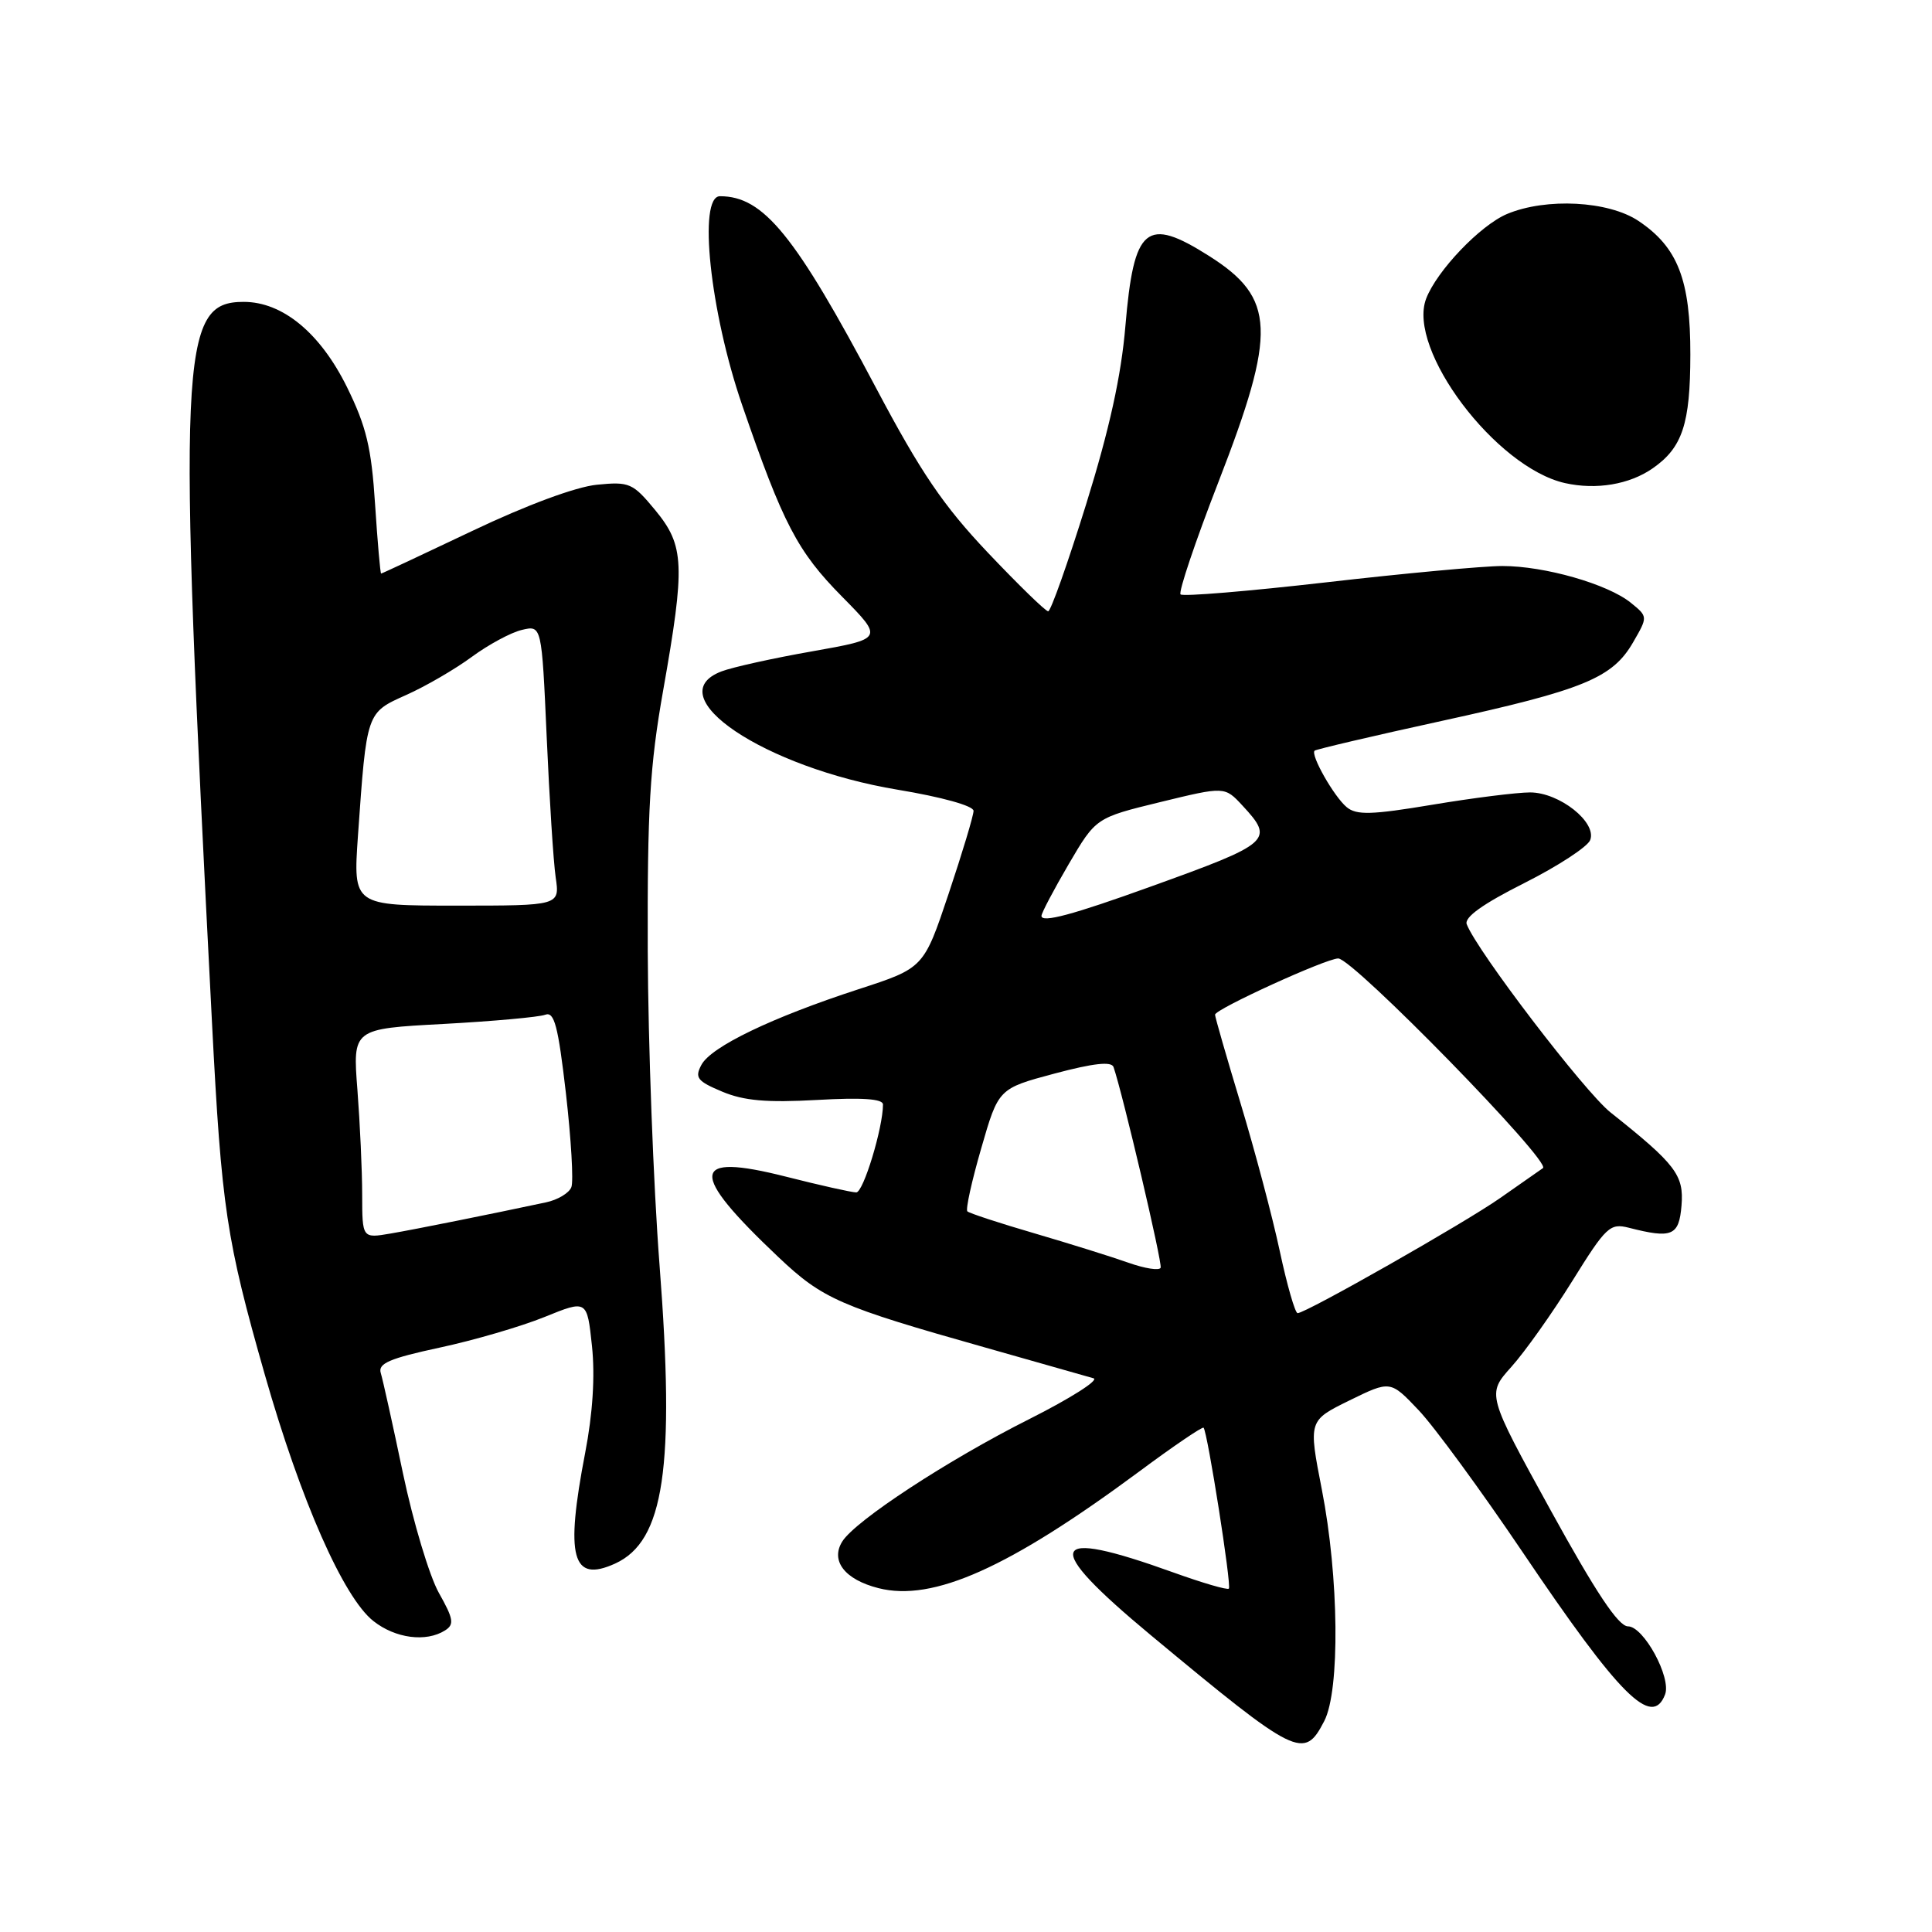 <?xml version="1.0" encoding="UTF-8" standalone="no"?>
<!DOCTYPE svg PUBLIC "-//W3C//DTD SVG 1.1//EN" "http://www.w3.org/Graphics/SVG/1.1/DTD/svg11.dtd" >
<svg xmlns="http://www.w3.org/2000/svg" xmlns:xlink="http://www.w3.org/1999/xlink" version="1.1" viewBox="0 0 256 256">
 <g >
 <path fill="currentColor"
d=" M 175.47 228.05 C 177.58 223.98 177.42 208.96 175.15 197.37 C 173.37 188.24 173.37 188.24 178.80 185.57 C 184.23 182.91 184.23 182.91 187.96 186.84 C 190.02 189.00 196.21 197.46 201.73 205.63 C 214.62 224.74 218.90 229.03 220.63 224.53 C 221.49 222.29 217.79 215.50 215.72 215.50 C 214.45 215.50 211.48 211.04 205.47 200.12 C 197.01 184.74 197.01 184.74 200.26 181.12 C 202.05 179.13 205.68 174.01 208.33 169.75 C 212.81 162.54 213.33 162.05 215.82 162.68 C 221.56 164.15 222.48 163.76 222.81 159.73 C 223.14 155.71 222.06 154.28 213.40 147.40 C 209.95 144.65 195.72 126.03 194.35 122.47 C 194.00 121.55 196.47 119.78 201.96 117.02 C 206.43 114.77 210.37 112.20 210.71 111.31 C 211.62 108.95 206.62 105.00 202.74 105.00 C 201.01 105.00 195.18 105.73 189.80 106.63 C 181.72 107.98 179.74 108.03 178.44 106.95 C 176.76 105.55 173.63 100.04 174.19 99.47 C 174.38 99.29 181.95 97.51 191.02 95.53 C 209.87 91.41 213.67 89.84 216.40 85.10 C 218.36 81.71 218.36 81.71 216.08 79.86 C 213.02 77.39 204.68 75.00 199.08 75.00 C 196.58 75.00 186.08 75.97 175.75 77.16 C 165.43 78.34 156.73 79.07 156.43 78.76 C 156.13 78.46 158.38 71.77 161.44 63.89 C 169.20 43.91 169.02 39.51 160.23 33.93 C 151.87 28.63 150.24 29.99 149.12 43.21 C 148.57 49.79 147.00 56.90 143.92 66.81 C 141.49 74.62 139.23 81.00 138.89 81.00 C 138.54 81.00 134.94 77.49 130.88 73.21 C 124.99 66.99 122.01 62.60 116.11 51.46 C 105.34 31.12 101.17 26.00 95.40 26.00 C 92.46 26.00 94.08 41.30 98.34 53.68 C 103.75 69.40 105.66 73.07 111.58 79.06 C 117.07 84.63 117.07 84.63 107.65 86.30 C 102.46 87.21 97.05 88.41 95.61 88.96 C 87.12 92.19 101.27 101.70 118.94 104.64 C 124.79 105.61 129.00 106.78 129.00 107.44 C 129.00 108.07 127.51 113.01 125.70 118.42 C 122.40 128.27 122.40 128.27 113.72 131.09 C 102.25 134.83 94.23 138.69 92.94 141.10 C 92.03 142.81 92.39 143.26 95.70 144.65 C 98.58 145.86 101.62 146.12 108.25 145.75 C 114.23 145.41 117.00 145.60 117.00 146.35 C 117.00 149.44 114.40 158.00 113.46 158.00 C 112.87 158.00 108.65 157.06 104.09 155.90 C 91.43 152.70 91.20 155.28 103.15 166.58 C 109.02 172.13 111.24 173.10 130.50 178.54 C 137.65 180.57 144.13 182.41 144.90 182.63 C 145.67 182.86 141.84 185.29 136.40 188.03 C 125.61 193.45 113.35 201.48 111.61 204.25 C 110.00 206.81 111.94 209.31 116.41 210.44 C 123.64 212.27 133.70 207.76 150.97 194.97 C 155.49 191.61 159.33 189.01 159.48 189.18 C 160.01 189.77 163.21 210.13 162.83 210.50 C 162.62 210.71 159.32 209.74 155.48 208.36 C 138.72 202.32 137.92 204.56 152.50 216.68 C 171.90 232.79 172.79 233.23 175.47 228.05 Z  M 58.97 216.04 C 60.22 215.25 60.10 214.52 58.15 211.06 C 56.90 208.83 54.76 201.71 53.40 195.25 C 52.05 188.79 50.72 182.79 50.45 181.92 C 50.07 180.66 51.64 179.99 58.24 178.57 C 62.78 177.60 69.04 175.77 72.15 174.51 C 77.79 172.22 77.79 172.22 78.44 178.36 C 78.86 182.34 78.54 187.31 77.54 192.50 C 74.87 206.36 75.79 209.78 81.51 207.18 C 88.01 204.21 89.46 194.49 87.39 167.59 C 86.58 157.09 85.88 138.38 85.83 126.00 C 85.77 107.25 86.10 101.50 87.87 91.50 C 90.81 74.86 90.70 72.31 86.84 67.62 C 83.85 64.00 83.41 63.80 79.09 64.23 C 76.32 64.50 69.78 66.92 62.60 70.34 C 56.06 73.45 50.61 76.00 50.50 76.00 C 50.39 76.00 50.03 71.87 49.70 66.83 C 49.22 59.33 48.54 56.51 45.99 51.32 C 42.44 44.12 37.45 40.00 32.29 40.00 C 23.78 40.00 23.50 46.51 28.09 135.50 C 29.36 160.12 29.98 164.23 35.10 182.19 C 39.86 198.85 45.52 211.69 49.48 214.80 C 52.39 217.10 56.46 217.63 58.97 216.04 Z  M 219.00 62.05 C 222.93 59.31 223.97 56.17 223.98 47.00 C 224.00 37.08 222.32 32.76 217.10 29.27 C 213.13 26.62 204.90 26.18 199.70 28.35 C 196.15 29.84 190.38 35.88 188.97 39.58 C 186.41 46.30 198.19 61.94 207.36 64.01 C 211.51 64.94 215.92 64.20 219.00 62.05 Z  M 169.57 165.75 C 168.60 161.21 166.27 152.44 164.40 146.26 C 162.53 140.08 161.00 134.77 161.00 134.45 C 161.00 133.72 175.72 127.00 177.32 127.00 C 179.28 127.00 205.62 153.97 204.45 154.78 C 203.88 155.17 201.33 156.95 198.80 158.73 C 194.12 162.02 173.04 174.00 171.94 174.00 C 171.61 174.00 170.54 170.29 169.57 165.75 Z  M 149.50 167.31 C 147.30 166.53 141.70 164.78 137.06 163.42 C 132.42 162.07 128.42 160.75 128.18 160.51 C 127.93 160.26 128.76 156.50 130.02 152.15 C 132.30 144.24 132.30 144.24 139.74 142.25 C 144.89 140.88 147.28 140.61 147.55 141.39 C 148.79 145.02 154.04 167.36 153.79 167.98 C 153.63 168.39 151.70 168.09 149.50 167.31 Z  M 138.00 121.36 C 138.00 120.98 139.62 117.91 141.60 114.52 C 145.21 108.36 145.21 108.36 153.74 106.28 C 162.28 104.20 162.28 104.20 164.64 106.75 C 168.89 111.33 168.44 111.73 152.50 117.47 C 142.12 121.22 138.00 122.32 138.00 121.36 Z  M 47.99 158.30 C 47.99 155.11 47.70 148.86 47.36 144.41 C 46.73 136.32 46.73 136.32 58.74 135.68 C 65.35 135.32 71.43 134.77 72.24 134.46 C 73.45 134.00 73.95 135.91 74.99 144.89 C 75.68 150.94 76.01 156.53 75.71 157.30 C 75.42 158.08 73.90 158.99 72.34 159.32 C 64.92 160.90 55.14 162.87 51.75 163.45 C 48.00 164.09 48.00 164.09 47.99 158.30 Z  M 47.43 110.75 C 48.59 94.29 48.53 94.46 53.82 92.09 C 56.40 90.94 60.30 88.67 62.50 87.05 C 64.70 85.43 67.69 83.81 69.14 83.47 C 71.78 82.84 71.78 82.84 72.44 97.67 C 72.80 105.83 73.33 114.19 73.63 116.25 C 74.18 120.00 74.18 120.00 60.48 120.00 C 46.79 120.00 46.79 120.00 47.43 110.75 Z "/>
</g>
</svg>